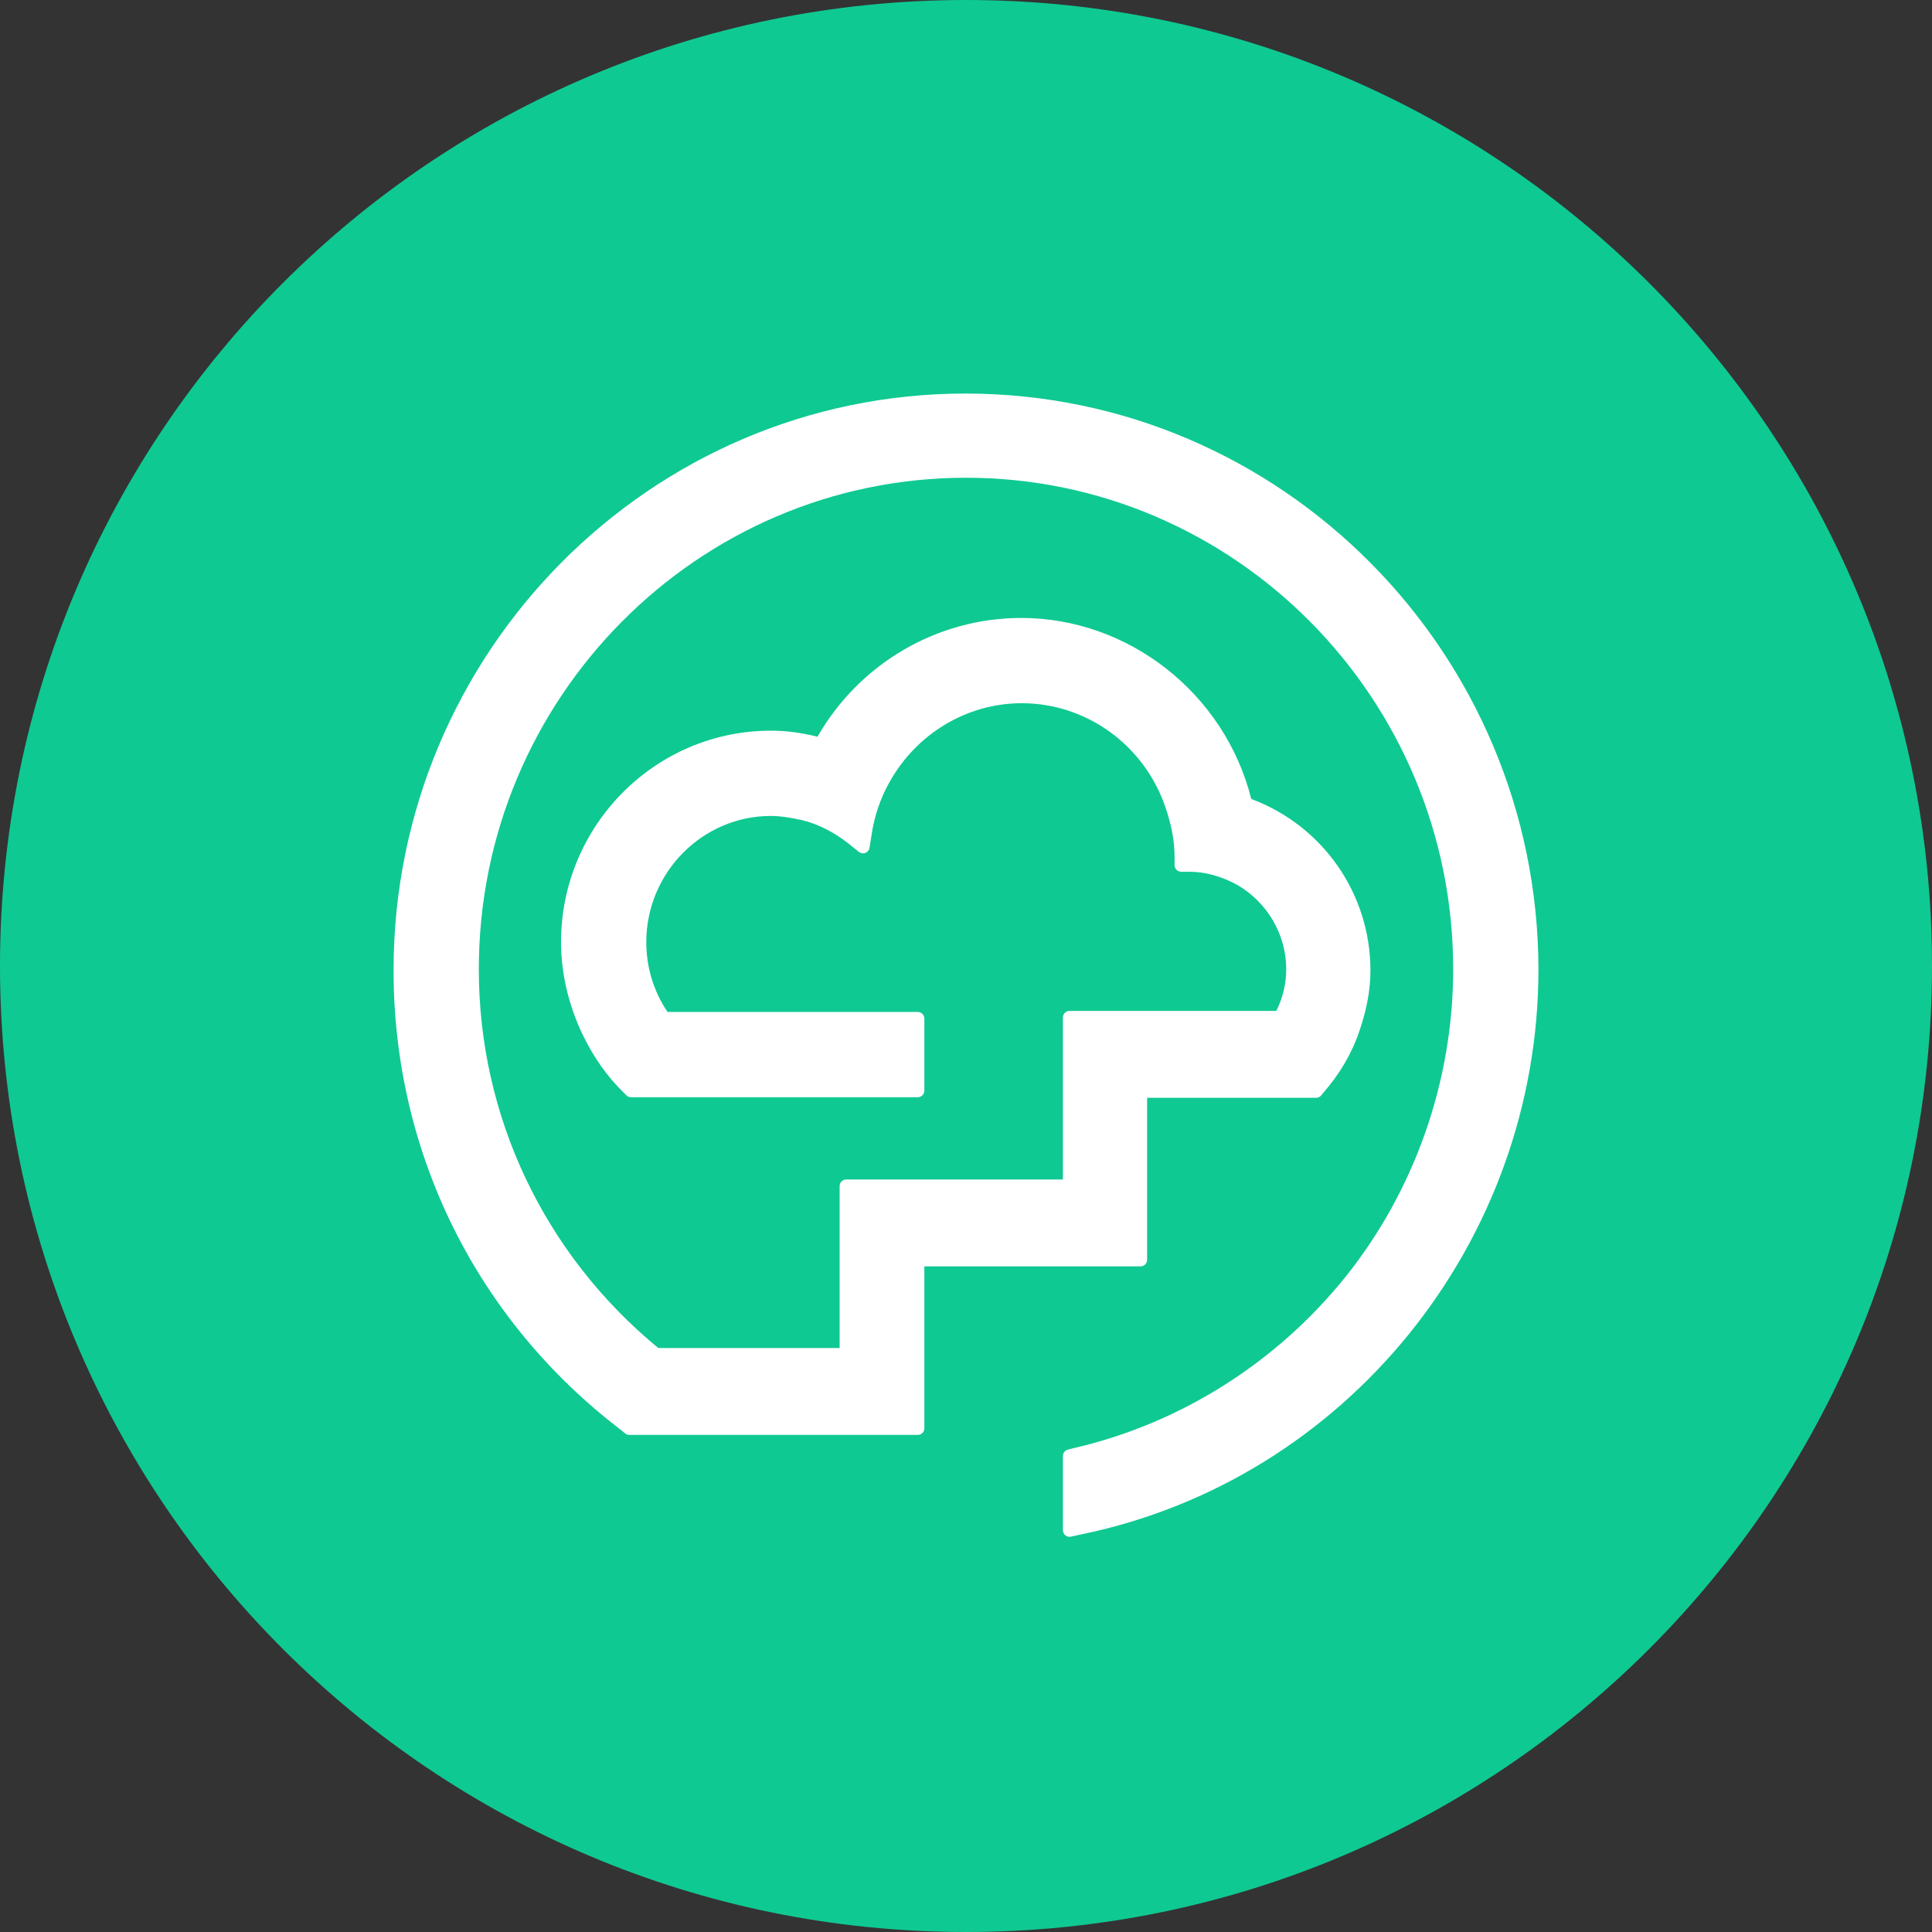 <?xml version="1.0" encoding="UTF-8"?>
<svg width="54px" height="54px" viewBox="0 0 54 54" version="1.1" xmlns="http://www.w3.org/2000/svg" xmlns:xlink="http://www.w3.org/1999/xlink">
    <rect x="0" y="0" width="54" height="54" fill="#333333" stroke="none"/>
    <title>Dreams_hover</title>
    <g id="v2" stroke="none" stroke-width="1" fill="none" fill-rule="evenodd">
        <g id="Round-2" transform="translate(-86, -2536)">
            <path d="M113,2536 C127.912,2536 140,2548.088 140,2563 C140,2577.912 127.912,2590 113,2590 C98.088,2590 86,2577.912 86,2563 C86,2548.088 98.088,2536 113,2536 Z" id="Path-Copy" fill="#0FC992" fill-rule="nonzero"></path>
            <g id="Button" transform="translate(97, 2547)" fill="#FFFFFF">
                <path d="M14.836,24.395 L14.836,28.922 C14.836,29.024 14.753,29.106 14.652,29.106 L6.592,29.106 C6.552,29.106 6.514,29.094 6.482,29.07 L6.421,29.024 C6.414,29.019 6.408,29.013 6.401,29.007 L6.38,28.986 C2.326,25.906 0,21.219 0,16.121 C0,7.234 7.171,0 15.985,0 C24.814,0 31.985,7.234 32,16.091 L32,16.091 C32,23.721 26.623,30.372 19.205,31.89 C19.204,31.89 19.204,31.89 19.203,31.89 L18.933,31.95 C18.879,31.962 18.822,31.949 18.778,31.914 C18.735,31.879 18.709,31.826 18.709,31.77 L18.709,29.695 C18.709,29.611 18.767,29.537 18.849,29.516 L19.031,29.471 C19.032,29.471 19.033,29.47 19.034,29.47 C21.992,28.783 24.668,27.094 26.597,24.702 C28.54,22.28 29.617,19.215 29.617,16.091 C29.617,8.51 23.502,2.353 16,2.353 C8.498,2.353 2.383,8.51 2.383,16.091 C2.383,20.195 4.202,24.047 7.4,26.678 L12.468,26.678 L12.468,22.151 C12.468,22.049 12.55,21.967 12.652,21.967 L18.709,21.967 L18.709,17.439 C18.709,17.338 18.792,17.255 18.894,17.255 L24.674,17.255 C24.856,16.884 24.951,16.493 24.951,16.091 C24.951,15.114 24.413,14.206 23.562,13.722 C23.129,13.492 22.69,13.366 22.241,13.366 L22.014,13.366 C21.913,13.366 21.83,13.284 21.83,13.182 L21.83,12.955 C21.83,12.51 21.744,12.046 21.568,11.547 L21.568,11.545 C20.971,9.816 19.359,8.655 17.56,8.655 C16.024,8.655 14.6,9.51 13.844,10.892 L13.844,10.892 C13.597,11.343 13.437,11.822 13.364,12.315 L13.364,12.318 L13.303,12.696 C13.293,12.761 13.249,12.815 13.188,12.839 C13.127,12.863 13.058,12.852 13.007,12.811 L12.706,12.57 C12.705,12.57 12.705,12.57 12.705,12.569 C12.313,12.265 11.882,12.036 11.414,11.922 C11.071,11.848 10.799,11.806 10.546,11.806 C8.635,11.806 7.064,13.388 7.064,15.333 C7.064,16.023 7.262,16.699 7.658,17.285 L14.652,17.285 C14.753,17.285 14.836,17.368 14.836,17.47 L14.836,19.484 C14.836,19.586 14.753,19.668 14.652,19.668 L6.638,19.668 C6.589,19.668 6.542,19.649 6.508,19.615 L6.448,19.555 C5.961,19.084 5.57,18.52 5.26,17.867 L5.259,17.865 C4.885,17.055 4.681,16.196 4.681,15.333 C4.681,12.082 7.307,9.423 10.546,9.423 C10.963,9.423 11.379,9.475 11.849,9.591 C13.034,7.531 15.206,6.272 17.545,6.272 C20.553,6.272 23.236,8.391 23.973,11.331 C25.978,12.079 27.304,13.986 27.304,16.121 C27.304,16.692 27.193,17.242 26.991,17.832 L26.817,17.773 L26.991,17.832 L26.991,17.832 C26.77,18.477 26.425,19.042 25.988,19.542 L25.93,19.615 C25.895,19.658 25.842,19.684 25.786,19.684 L21.062,19.684 L21.062,24.211 C21.062,24.313 20.98,24.395 20.878,24.395 L14.836,24.395 Z" id="Path"></path>
            </g>
        </g>
    </g>
</svg>